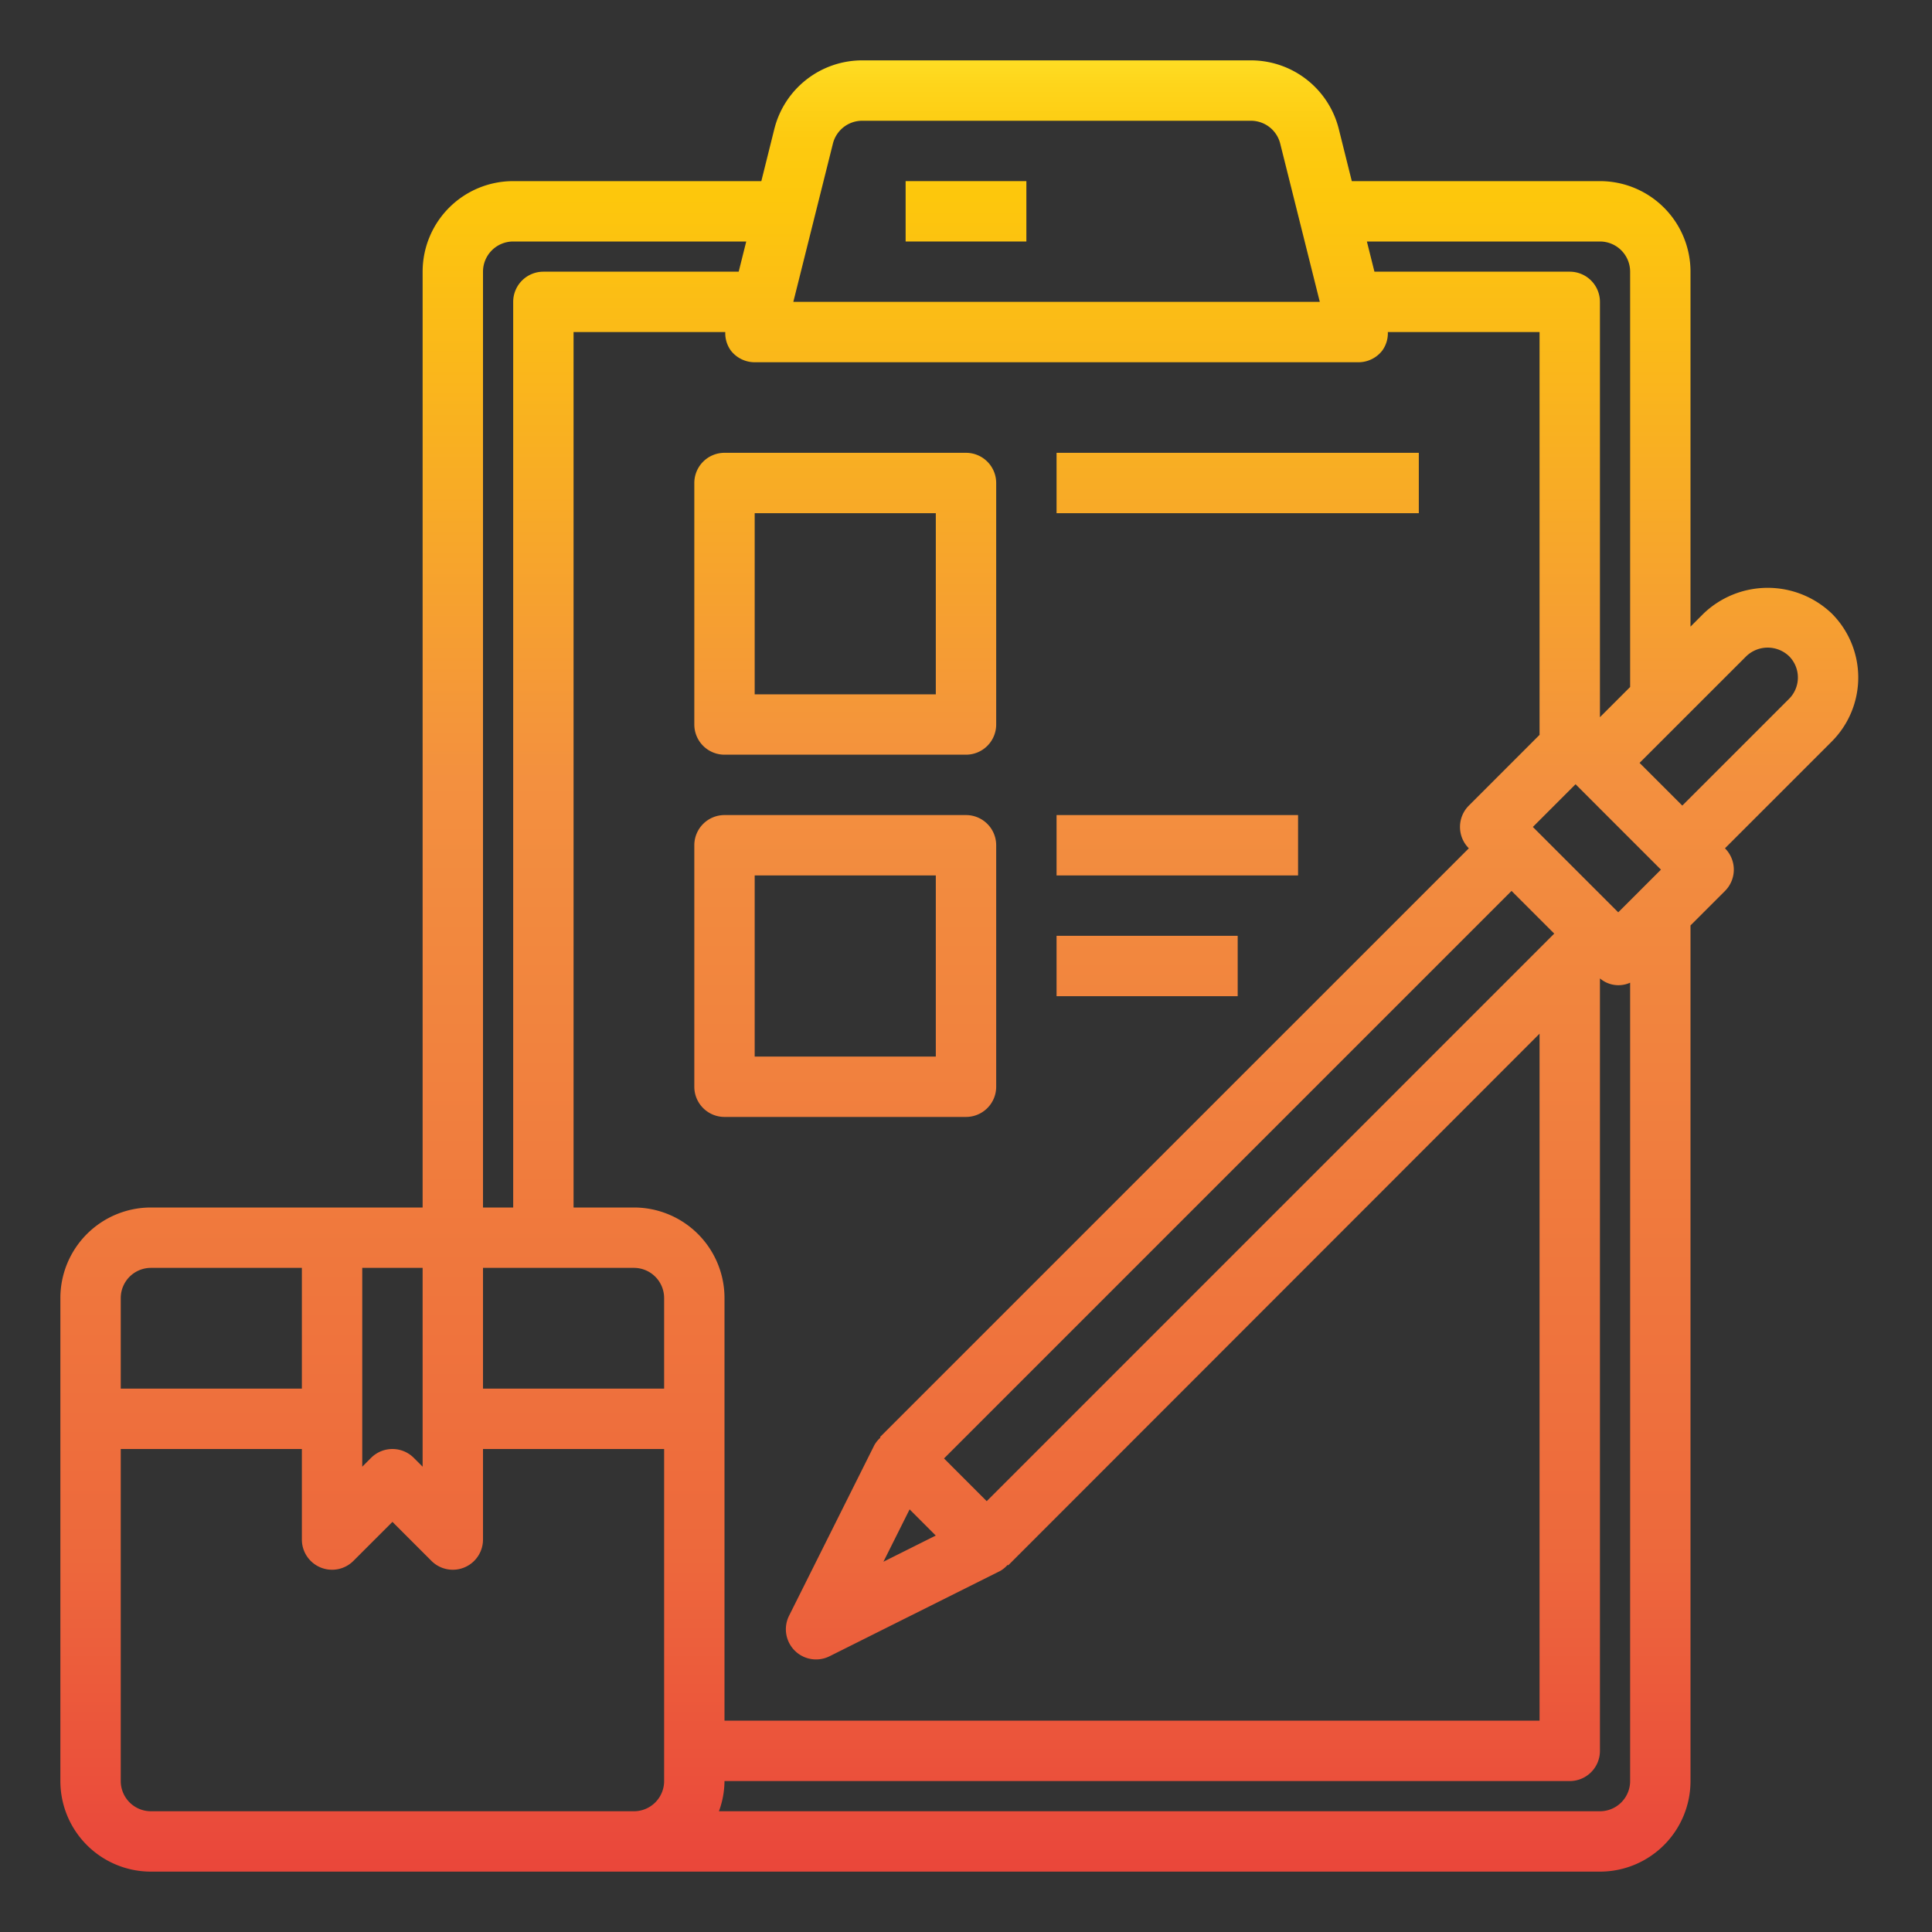 <svg height="512" viewBox="0 0 64 64" width="512" xmlns="http://www.w3.org/2000/svg" xmlns:xlink="http://www.w3.org/1999/xlink"><rect x="0" y="0" width="64" height="64" fill="#333333" stroke="none"/><linearGradient id="New_Gradient_Swatch_1" gradientUnits="userSpaceOnUse" x1="28" x2="28" y1=".085" y2="64.522"><stop offset="0" stop-color="#fff33b"/><stop offset=".014" stop-color="#fee72e"/><stop offset=".042" stop-color="#fed51b"/><stop offset=".07" stop-color="#fdca10"/><stop offset=".1" stop-color="#fdc70c"/><stop offset=".4" stop-color="#f3903f"/><stop offset=".8" stop-color="#ed683c"/><stop offset="1" stop-color="#e93e3a"/></linearGradient><linearGradient id="New_Gradient_Swatch_1-3" x1="41" x2="41" xlink:href="#New_Gradient_Swatch_1" y1=".085" y2="64.522"/><linearGradient id="New_Gradient_Swatch_1-5" x1="39" x2="39" xlink:href="#New_Gradient_Swatch_1" y1=".085" y2="64.522"/><linearGradient id="New_Gradient_Swatch_1-6" x1="38" x2="38" xlink:href="#New_Gradient_Swatch_1" y1=".085" y2="64.522"/><linearGradient id="New_Gradient_Swatch_1-7" x1="31.778" x2="31.778" xlink:href="#New_Gradient_Swatch_1" y1=".085" y2="64.522"/><linearGradient id="New_Gradient_Swatch_1-9" x1="32" x2="32" xlink:href="#New_Gradient_Swatch_1" y1=".085" y2="64.522"/><g id="Check_List" data-name="Check List"><path d="m24 25h8a1 1 0 0 0 1-1v-8a1 1 0 0 0 -1-1h-8a1 1 0 0 0 -1 1v8a1 1 0 0 0 1 1zm1-8h6v6h-6z" fill="url(#New_Gradient_Swatch_1)"/><path d="m32 37a1 1 0 0 0 1-1v-8a1 1 0 0 0 -1-1h-8a1 1 0 0 0 -1 1v8a1 1 0 0 0 1 1zm-7-8h6v6h-6z" fill="url(#New_Gradient_Swatch_1)"/><path d="m35 15h12v2h-12z" fill="url(#New_Gradient_Swatch_1-3)"/><path d="m35 19h12v2h-12z" fill="url(#New_Gradient_Swatch_1-3)"/><path d="m35 27h8v2h-8z" fill="url(#New_Gradient_Swatch_1-5)"/><path d="m35 31h6v2h-6z" fill="url(#New_Gradient_Swatch_1-6)"/><path d="m60.678 20.322a3.073 3.073 0 0 0 -4.242 0l-.436.436v-11.758a3 3 0 0 0 -3-3h-8.22l-.431-1.728a3 3 0 0 0 -2.911-2.272h-12.876a3 3 0 0 0 -2.911 2.272l-.431 1.728h-8.22a3 3 0 0 0 -3 3v31h-9a3 3 0 0 0 -3 3v16a3 3 0 0 0 3 3h48a3 3 0 0 0 3-3v-28.344l1.142-1.141a1 1 0 0 0 0-1.414l3.536-3.536a3 3 0 0 0 0-4.243zm-7.072 9.9-2.828-2.828 1.414-1.415 2.829 2.829zm-41.606 11.778h2v6.586l-.293-.293a1 1 0 0 0 -1.414 0l-.293.293zm4 0h5a1 1 0 0 1 1 1v3h-6zm5-2h-2v-29h5.026a.979.979 0 0 0 .186.615 1 1 0 0 0 .788.385h20a1 1 0 0 0 .788-.385.979.979 0 0 0 .186-.615h5.026v13.343l-2.343 2.344a1 1 0 0 0 0 1.414l-19.507 19.505.017.017a.988.988 0 0 0 -.2.243l-2.828 5.657a1 1 0 0 0 1.342 1.342l5.657-2.828a.991.991 0 0 0 .242-.2l.018.017 17.602-17.612v22.758h-27v-14a3 3 0 0 0 -3-3zm11.686 9.728-1.414-1.415 18.8-18.8 1.414 1.414zm-2.554.272.866.867-1.733.867zm22.868-42a1 1 0 0 1 1 1v13.758l-1 1v-13.758a1 1 0 0 0 -1-1h-6.47l-.25-1zm-25.409-3.242a1 1 0 0 1 .971-.758h12.876a1 1 0 0 1 .971.758l1.311 5.242h-17.44zm-11.591 4.242a1 1 0 0 1 1-1h7.72l-.25 1h-6.47a1 1 0 0 0 -1 1v30h-1zm-11 33h5v4h-6v-3a1 1 0 0 1 1-1zm0 18a1 1 0 0 1 -1-1v-11h6v3a1 1 0 0 0 1.707.707l1.293-1.293 1.293 1.293a1 1 0 0 0 1.707-.707v-3h6v11a1 1 0 0 1 -1 1zm48 0h-29.184a2.966 2.966 0 0 0 .184-1h28a1 1 0 0 0 1-1v-25.589a.946.946 0 0 0 1 .142v26.447a1 1 0 0 1 -1 1zm6.264-36.849-3.536 3.535-1.415-1.414 3.537-3.536a1.025 1.025 0 0 1 1.414 0 1 1 0 0 1 0 1.415z" fill="url(#New_Gradient_Swatch_1-7)"/><path d="m36 6h4v2h-4z" fill="url(#New_Gradient_Swatch_1-6)"/><path d="m30 6h4v2h-4z" fill="url(#New_Gradient_Swatch_1-9)"/></g></svg>